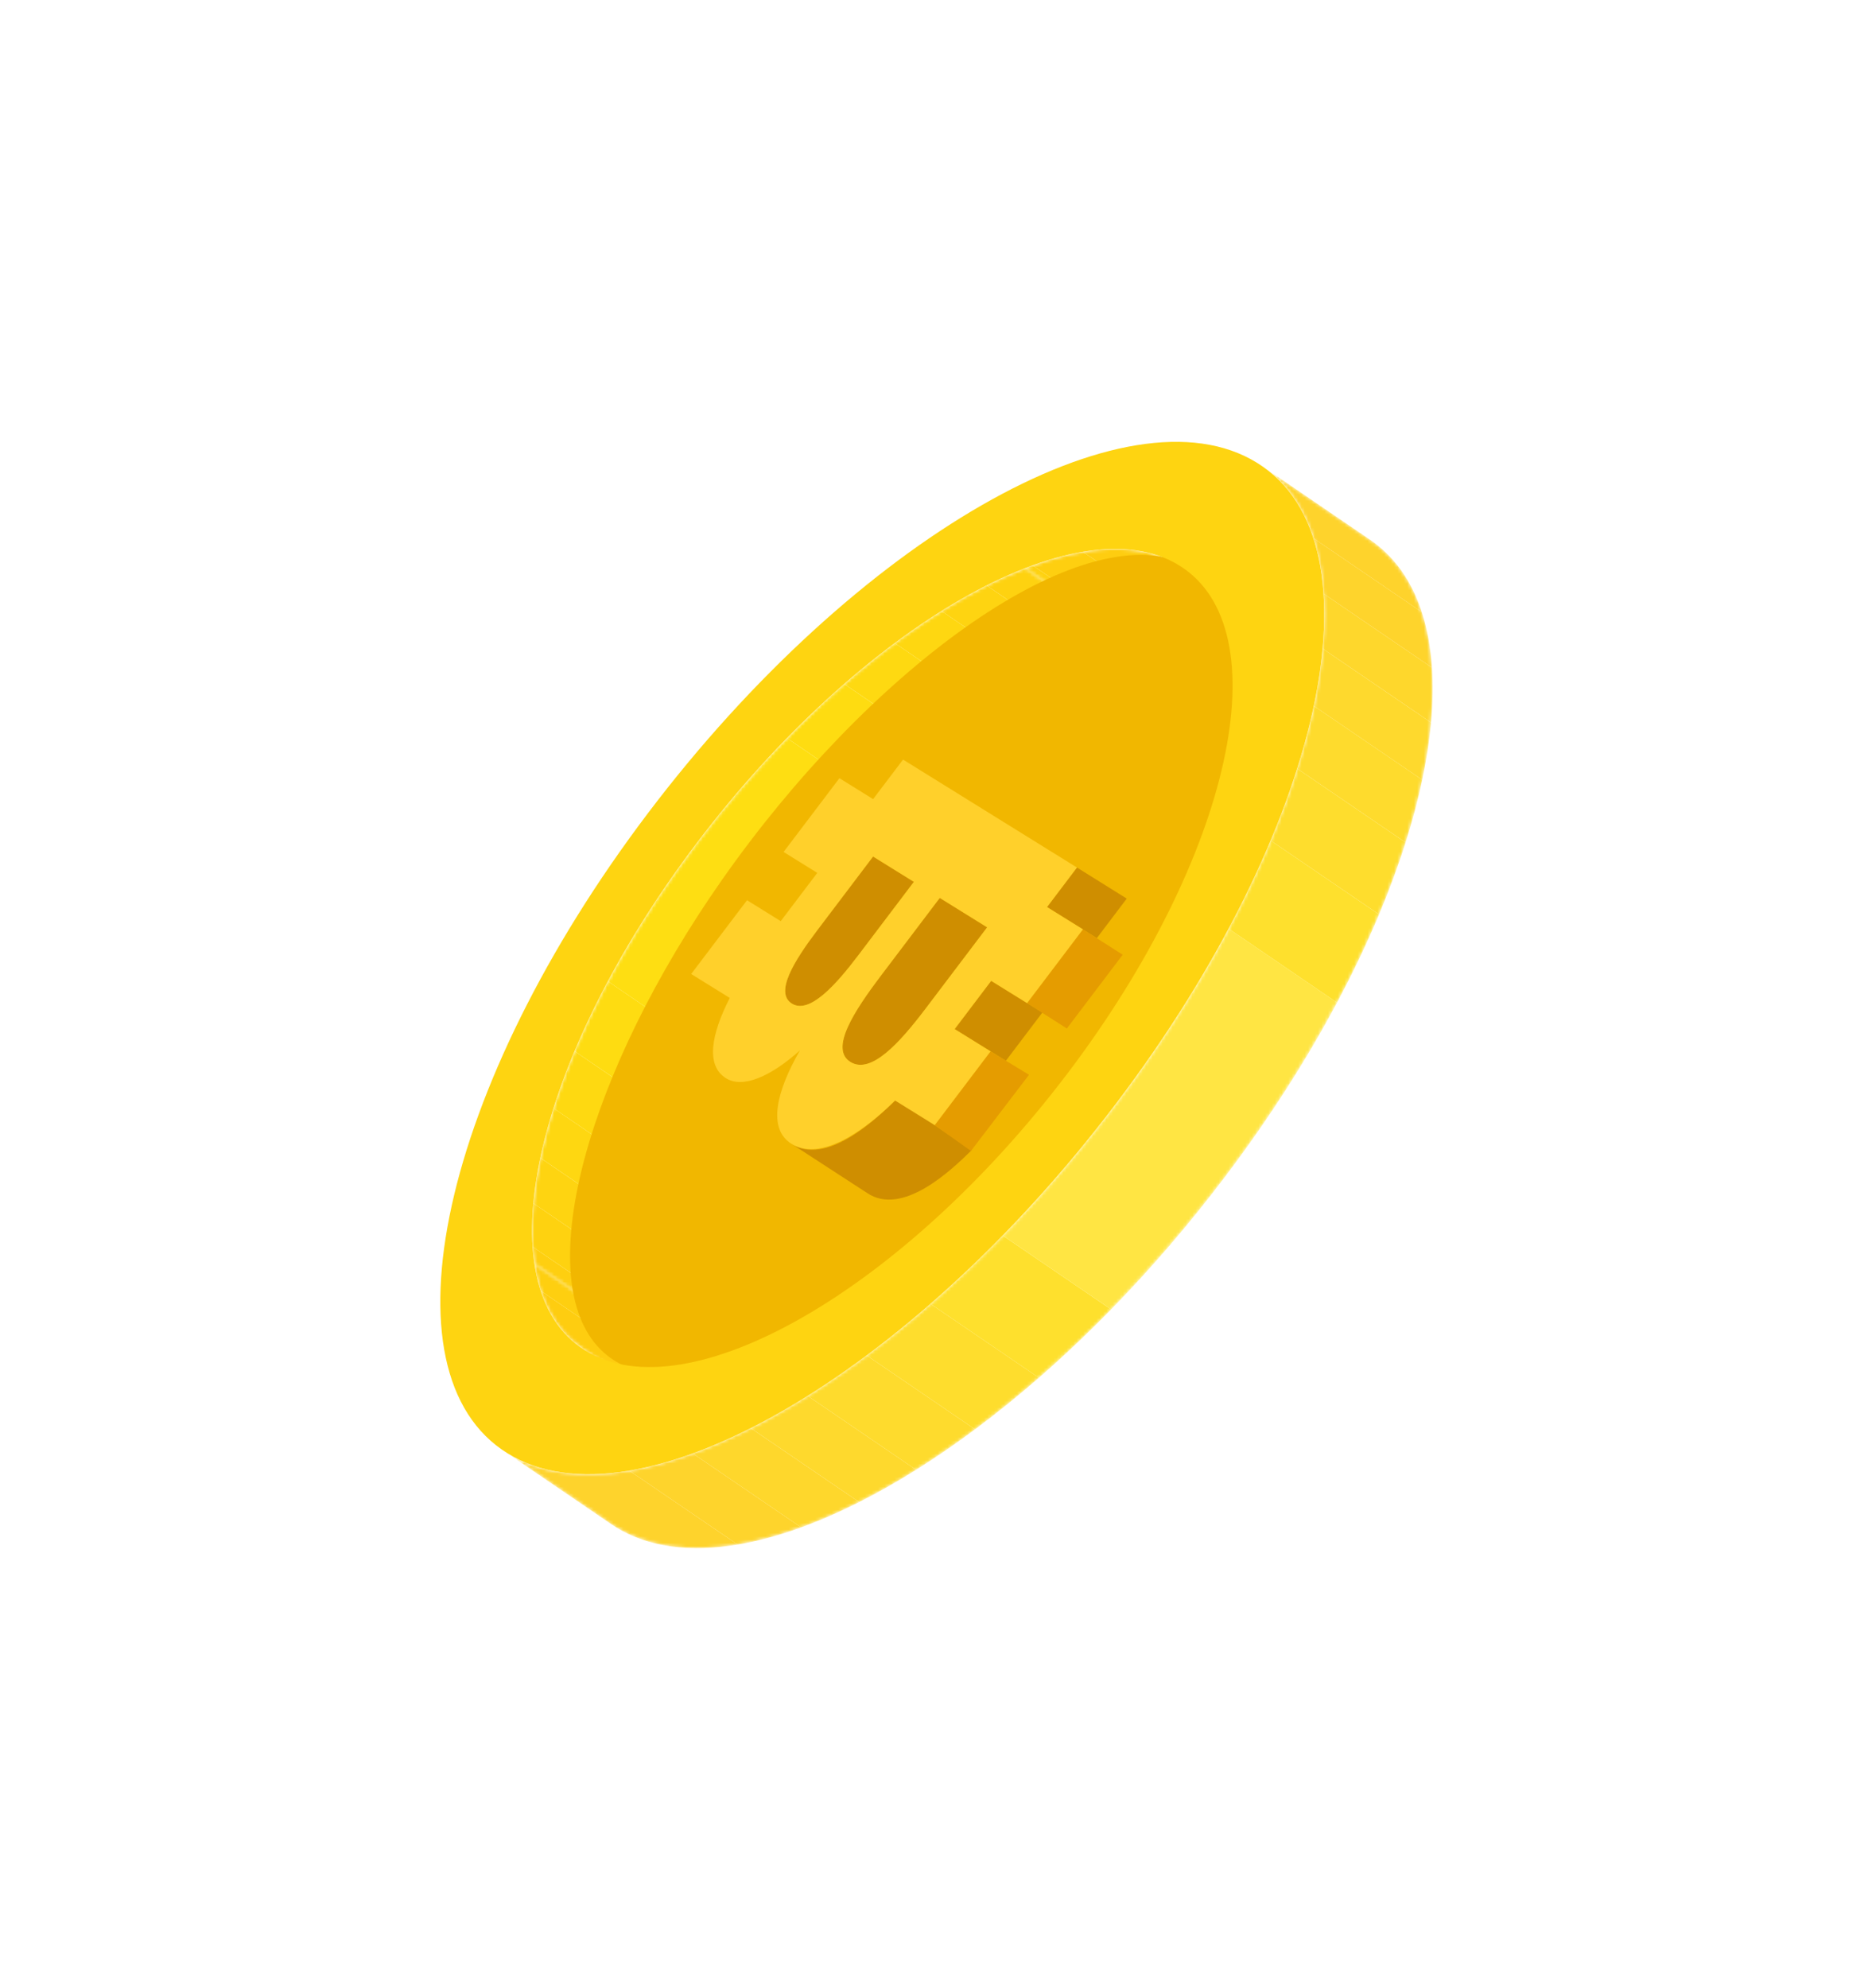 <svg width="566" height="601" viewBox="0 0 566 601" fill="none" xmlns="http://www.w3.org/2000/svg">
<g filter="url(#filter0_df_136_145)">
<mask id="mask0_136_145" style="mask-type:luminance" maskUnits="userSpaceOnUse" x="160" y="167" width="183" height="234">
<path d="M243.471 273.207C274.476 232.245 311.618 202.223 342.674 190.154C331.746 182.702 320.821 175.254 309.897 167.802C278.843 179.868 241.703 209.895 210.695 250.855C174.789 298.293 156.954 347.39 161.583 378.176C172.51 385.629 183.434 393.08 194.358 400.532C189.73 369.742 207.564 320.648 243.471 273.207Z" fill="white"/>
</mask>
<g mask="url(#mask0_136_145)">
<path d="M163.462 386.279L196.238 408.631C194.93 404.617 194.126 400.164 193.801 395.336L161.026 372.98C161.351 377.809 162.159 382.263 163.462 386.279Z" fill="#FECF10"/>
<path d="M161.026 372.981L193.801 395.336C193.524 391.211 193.603 386.813 194.023 382.176L161.248 359.821C160.828 364.457 160.749 368.856 161.026 372.981Z" fill="#FED210"/>
<path d="M161.251 359.824L194.026 382.179C194.425 377.8 195.129 373.21 196.134 368.446L163.358 346.094C162.35 350.854 161.646 355.443 161.251 359.824Z" fill="#FED411"/>
<path d="M163.36 346.09L196.136 368.442C197.156 363.606 198.489 358.588 200.123 353.422L167.346 331.071C165.713 336.236 164.38 341.255 163.36 346.09Z" fill="#FED711"/>
<path d="M167.345 331.075L200.121 353.426C201.893 347.835 204.012 342.073 206.484 336.184L173.709 313.829C171.237 319.718 169.118 325.48 167.345 331.075Z" fill="#FED911"/>
<path d="M173.709 313.828L206.484 336.183C209.376 329.284 212.74 322.215 216.561 315.047L183.786 292.692C179.963 299.864 176.6 306.933 173.709 313.828Z" fill="#FEDC11"/>
<path d="M183.781 292.691L216.556 315.047C223.885 301.293 232.893 287.177 243.471 273.205C252.156 261.729 261.323 251.116 270.705 241.513L237.93 219.158C228.552 228.762 219.384 239.378 210.699 250.855C200.117 264.826 191.108 278.941 183.781 292.691Z" fill="#FEDE12"/>
<path d="M237.93 219.157L270.705 241.512C276.413 235.668 282.205 230.196 288.008 225.138L255.233 202.783C249.43 207.84 243.639 213.31 237.93 219.157Z" fill="#FEDC11"/>
<path d="M255.234 202.78L288.009 225.135C293.108 220.693 298.221 216.568 303.305 212.78L270.529 190.428C265.442 194.211 260.333 198.338 255.234 202.78Z" fill="#FED911"/>
<path d="M270.525 190.427L303.301 212.778C308.045 209.244 312.764 206.006 317.432 203.082L284.656 180.73C279.993 183.652 275.272 186.894 270.525 190.427Z" fill="#FED711"/>
<path d="M284.655 180.732L317.432 203.083C322.044 200.193 326.599 197.61 331.066 195.353L298.29 173.002C293.826 175.259 289.268 177.841 284.655 180.732Z" fill="#FED411"/>
<path d="M298.291 173L331.067 195.352C335.811 192.956 340.459 190.928 344.967 189.292L312.192 166.937C307.683 168.576 303.039 170.606 298.291 173Z" fill="#FED210"/>
</g>
<mask id="mask1_136_145" style="mask-type:luminance" maskUnits="userSpaceOnUse" x="161" y="378" width="48" height="48">
<path d="M194.362 400.532C183.438 393.081 172.515 385.629 161.587 378.177C163.276 389.422 167.965 398.229 175.867 403.615L208.646 425.971C200.74 420.584 196.051 411.777 194.362 400.532Z" fill="white"/>
</mask>
<g mask="url(#mask1_136_145)">
<path d="M175.863 403.614L208.64 425.965C202.755 421.951 198.652 416.038 196.244 408.631L163.468 386.279C165.875 393.687 169.979 399.599 175.863 403.614Z" fill="#FECD10"/>
<path d="M163.462 386.282L196.238 408.634C194.93 404.62 194.126 400.167 193.801 395.338L161.026 372.983C161.351 377.812 162.159 382.266 163.462 386.282Z" fill="#FECF10"/>
</g>
<mask id="mask2_136_145" style="mask-type:luminance" maskUnits="userSpaceOnUse" x="309" y="161" width="82" height="30">
<path d="M389.356 189.344C389.722 189.57 390.077 189.804 390.431 190.042L357.656 167.686C357.302 167.449 356.947 167.215 356.581 166.989C344.97 159.783 328.529 160.56 309.898 167.798C320.826 175.251 331.749 182.702 342.674 190.15C361.309 182.913 377.75 182.136 389.356 189.344Z" fill="white"/>
</mask>
<g mask="url(#mask2_136_145)">
<path d="M298.29 173.001L331.066 195.353C335.81 192.957 340.458 190.929 344.966 189.293L312.191 166.938C307.682 168.577 303.038 170.607 298.29 173.001Z" fill="#FED210"/>
<path d="M312.19 166.939L344.965 189.294C350.243 187.376 355.335 185.99 360.175 185.176L327.4 162.82C322.559 163.639 317.468 165.02 312.19 166.939Z" fill="#FECF10"/>
<path d="M327.4 162.821L360.175 185.176C371.553 183.262 381.545 184.497 389.352 189.344C389.718 189.57 390.077 189.805 390.427 190.042L357.651 167.69C357.298 167.449 356.939 167.213 356.577 166.989C348.772 162.147 338.776 160.911 327.4 162.821Z" fill="#FECD10"/>
</g>
<path d="M218.381 261.911C262.24 199.339 323.936 153.774 356.282 165.688C392.784 179.131 374.257 256.673 315.568 330.774C261.863 398.578 202.178 427.47 180.518 402.902C161.008 380.776 177.584 320.11 218.381 261.911Z" fill="#F1B700"/>
<path d="M266.513 290.768C258.223 301.721 250.769 313.149 257.12 317.091C263.323 320.944 271.968 311.391 279.892 300.927L298.468 276.387L284.135 267.488L266.513 290.768Z" fill="#CF8E00"/>
<path d="M238.977 341.639C249.663 348.931 264.872 334.411 271.067 328.35L293.755 343.792C287.622 349.838 272.789 363.961 262.122 356.679L238.977 341.639Z" fill="#CF8E00"/>
<path d="M316.57 270.258L331.625 279.653L340.673 267.699L325.618 258.303L316.57 270.258Z" fill="#CF8E00"/>
<path d="M288.634 307.155L304.122 316.736L315.168 302.141L299.684 292.562L288.634 307.155Z" fill="#CF8E00"/>
<path d="M310.537 299.298L322.564 306.977L339.449 284.673L327.418 276.993L310.537 299.298Z" fill="#E59C00"/>
<path d="M282.607 336.194L293.565 344.004L311.12 320.977L299.487 313.892L282.607 336.194Z" fill="#E59C00"/>
<path d="M247.179 277.166L263.973 254.976L276.316 262.636L259.522 284.827C252.772 293.742 244.753 302.757 239.432 299.45C234.116 296.156 240.082 286.54 247.179 277.166Z" fill="#CF8E00"/>
<path d="M196.011 241.738C133.422 324.422 114.337 411.139 153.41 435.395C192.499 459.655 274.933 412.259 337.516 329.577C400.104 246.897 419.167 160.204 380.078 135.944C341.009 111.69 258.596 159.053 196.011 241.738ZM322.836 320.462C273.225 386.001 207.909 423.542 176.94 404.316C145.982 385.099 161.089 316.395 210.699 250.856C260.31 185.317 325.626 147.776 356.584 166.994C387.554 186.216 372.446 254.923 322.836 320.462Z" fill="#FED411"/>
<path d="M241.858 313.6C234.657 326.11 232.035 337.339 239.338 341.87C246.886 346.555 258.624 340.565 270.615 328.753L282.607 336.193L299.488 313.888L288.636 307.151L299.681 292.56L310.533 299.297L327.418 276.993L316.566 270.256L325.614 258.302L273.033 225.666L263.985 237.62L253.799 231.297L236.914 253.601L247.1 259.924L236.054 274.519L225.864 268.195L208.978 290.499L220.644 297.738C214.859 309.063 213.438 318.253 219.521 322.03C224.621 325.192 233.077 321.466 241.858 313.6ZM279.892 300.926C271.972 311.392 263.328 320.941 257.12 317.09C250.765 313.147 258.219 301.719 266.514 290.767L284.135 267.487L298.468 276.386L279.892 300.926ZM263.973 254.975L276.316 262.636L259.522 284.826C252.772 293.742 244.753 302.756 239.432 299.449C234.121 296.153 240.084 286.536 247.179 277.166L263.973 254.975Z" fill="#FFD02B"/>
<mask id="mask3_136_145" style="mask-type:luminance" maskUnits="userSpaceOnUse" x="152" y="136" width="282" height="329">
<path d="M152.058 434.508L184.834 456.859C185.28 457.164 185.73 457.458 186.192 457.743C225.279 482.007 307.713 434.611 370.302 351.927C432.15 270.218 451.496 184.599 414.221 159.178L381.445 136.826C418.716 162.246 399.373 247.87 337.525 329.575C274.942 412.257 192.504 459.652 153.419 435.393C152.954 435.106 152.5 434.811 152.058 434.508Z" fill="white"/>
</mask>
<g mask="url(#mask3_136_145)">
<path d="M152.058 434.507L184.834 456.859C185.281 457.164 185.73 457.457 186.192 457.743C196.052 463.865 208.667 465.423 223.03 463.008L190.255 440.653C175.892 443.068 163.278 441.507 153.417 435.388C152.954 435.106 152.5 434.811 152.058 434.507Z" fill="#FED32C"/>
<path d="M190.254 440.657L223.029 463.012C229.141 461.983 235.563 460.239 242.229 457.817L209.454 435.461C202.788 437.883 196.361 439.63 190.254 440.657Z" fill="#FED42C"/>
<path d="M209.449 435.46L242.224 457.816C247.914 455.747 253.778 453.186 259.764 450.166L226.989 427.81C221.002 430.834 215.138 433.396 209.449 435.46Z" fill="#FED72C"/>
<path d="M226.99 427.809L259.765 450.165C265.406 447.317 271.157 444.059 276.977 440.409L244.202 418.054C238.379 421.699 232.627 424.96 226.99 427.809Z" fill="#FED92D"/>
<path d="M244.201 418.055L276.976 440.41C282.862 436.722 288.819 432.634 294.808 428.174L262.033 405.818C256.044 410.279 250.083 414.365 244.201 418.055Z" fill="#FEDB2D"/>
<path d="M262.03 405.817L294.805 428.172C301.221 423.395 307.672 418.186 314.104 412.579L281.329 390.224C274.896 395.834 268.446 401.04 262.03 405.817Z" fill="#FEDD2D"/>
<path d="M281.328 390.226L314.103 412.582C321.432 406.196 328.733 399.294 335.938 391.916L303.159 369.559C295.958 376.938 288.657 383.84 281.328 390.226Z" fill="#FEE02D"/>
<path d="M303.163 369.56L335.941 391.917C347.778 379.802 359.339 366.405 370.301 351.93C383.642 334.307 395.009 316.497 404.251 299.148L371.475 276.797C362.229 294.144 350.867 311.952 337.52 329.577C326.564 344.05 314.999 357.445 303.163 369.56Z" fill="#FFE543"/>
<path d="M371.47 276.796L404.247 299.148C409.064 290.104 413.307 281.192 416.956 272.489L384.179 250.137C380.532 258.837 376.292 267.754 371.47 276.796Z" fill="#FEE02D"/>
<path d="M384.18 250.136L416.957 272.487C420.069 265.059 422.749 257.79 424.981 250.736L392.205 228.384C389.974 235.435 387.293 242.708 384.18 250.136Z" fill="#FEDD2D"/>
<path d="M392.206 228.381L424.982 250.733C427.043 244.22 428.726 237.888 430.013 231.788L397.238 209.433C395.944 215.539 394.267 221.868 392.206 228.381Z" fill="#FEDB2D"/>
<path d="M397.233 209.434L430.008 231.789C431.278 225.78 432.171 219.988 432.67 214.46L399.894 192.108C399.394 197.636 398.502 203.428 397.233 209.434Z" fill="#FED92D"/>
<path d="M399.899 192.108L432.675 214.46C433.205 208.615 433.303 203.061 432.954 197.853L400.179 175.497C400.527 180.709 400.429 186.263 399.899 192.108Z" fill="#FED72C"/>
<path d="M400.178 175.5L432.953 197.855C432.546 191.762 431.523 186.137 429.877 181.069L397.102 158.713C398.748 163.782 399.767 169.405 400.178 175.5Z" fill="#FED42C"/>
<path d="M397.101 158.718L429.876 181.073C426.831 171.72 421.651 164.254 414.215 159.18L381.439 136.828C388.877 141.896 394.061 149.362 397.101 158.718Z" fill="#FED32C"/>
</g>
</g>
<defs>
<filter id="filter0_df_136_145" x="0.328" y="0.795" width="565.632" height="600.098" filterUnits="userSpaceOnUse" color-interpolation-filters="sRGB">
<feFlood flood-opacity="0" result="BackgroundImageFix"/>
<feColorMatrix in="SourceAlpha" type="matrix" values="0 0 0 0 0 0 0 0 0 0 0 0 0 0 0 0 0 0 127 0" result="hardAlpha"/>
<feOffset dy="4"/>
<feGaussianBlur stdDeviation="66.4"/>
<feComposite in2="hardAlpha" operator="out"/>
<feColorMatrix type="matrix" values="0 0 0 0 1 0 0 0 0 0.733 0 0 0 0 0 0 0 0 1 0"/>
<feBlend mode="normal" in2="BackgroundImageFix" result="effect1_dropShadow_136_145"/>
<feBlend mode="normal" in="SourceGraphic" in2="effect1_dropShadow_136_145" result="shape"/>
<feGaussianBlur stdDeviation="6.3" result="effect2_foregroundBlur_136_145"/>
</filter>
</defs>
</svg>
